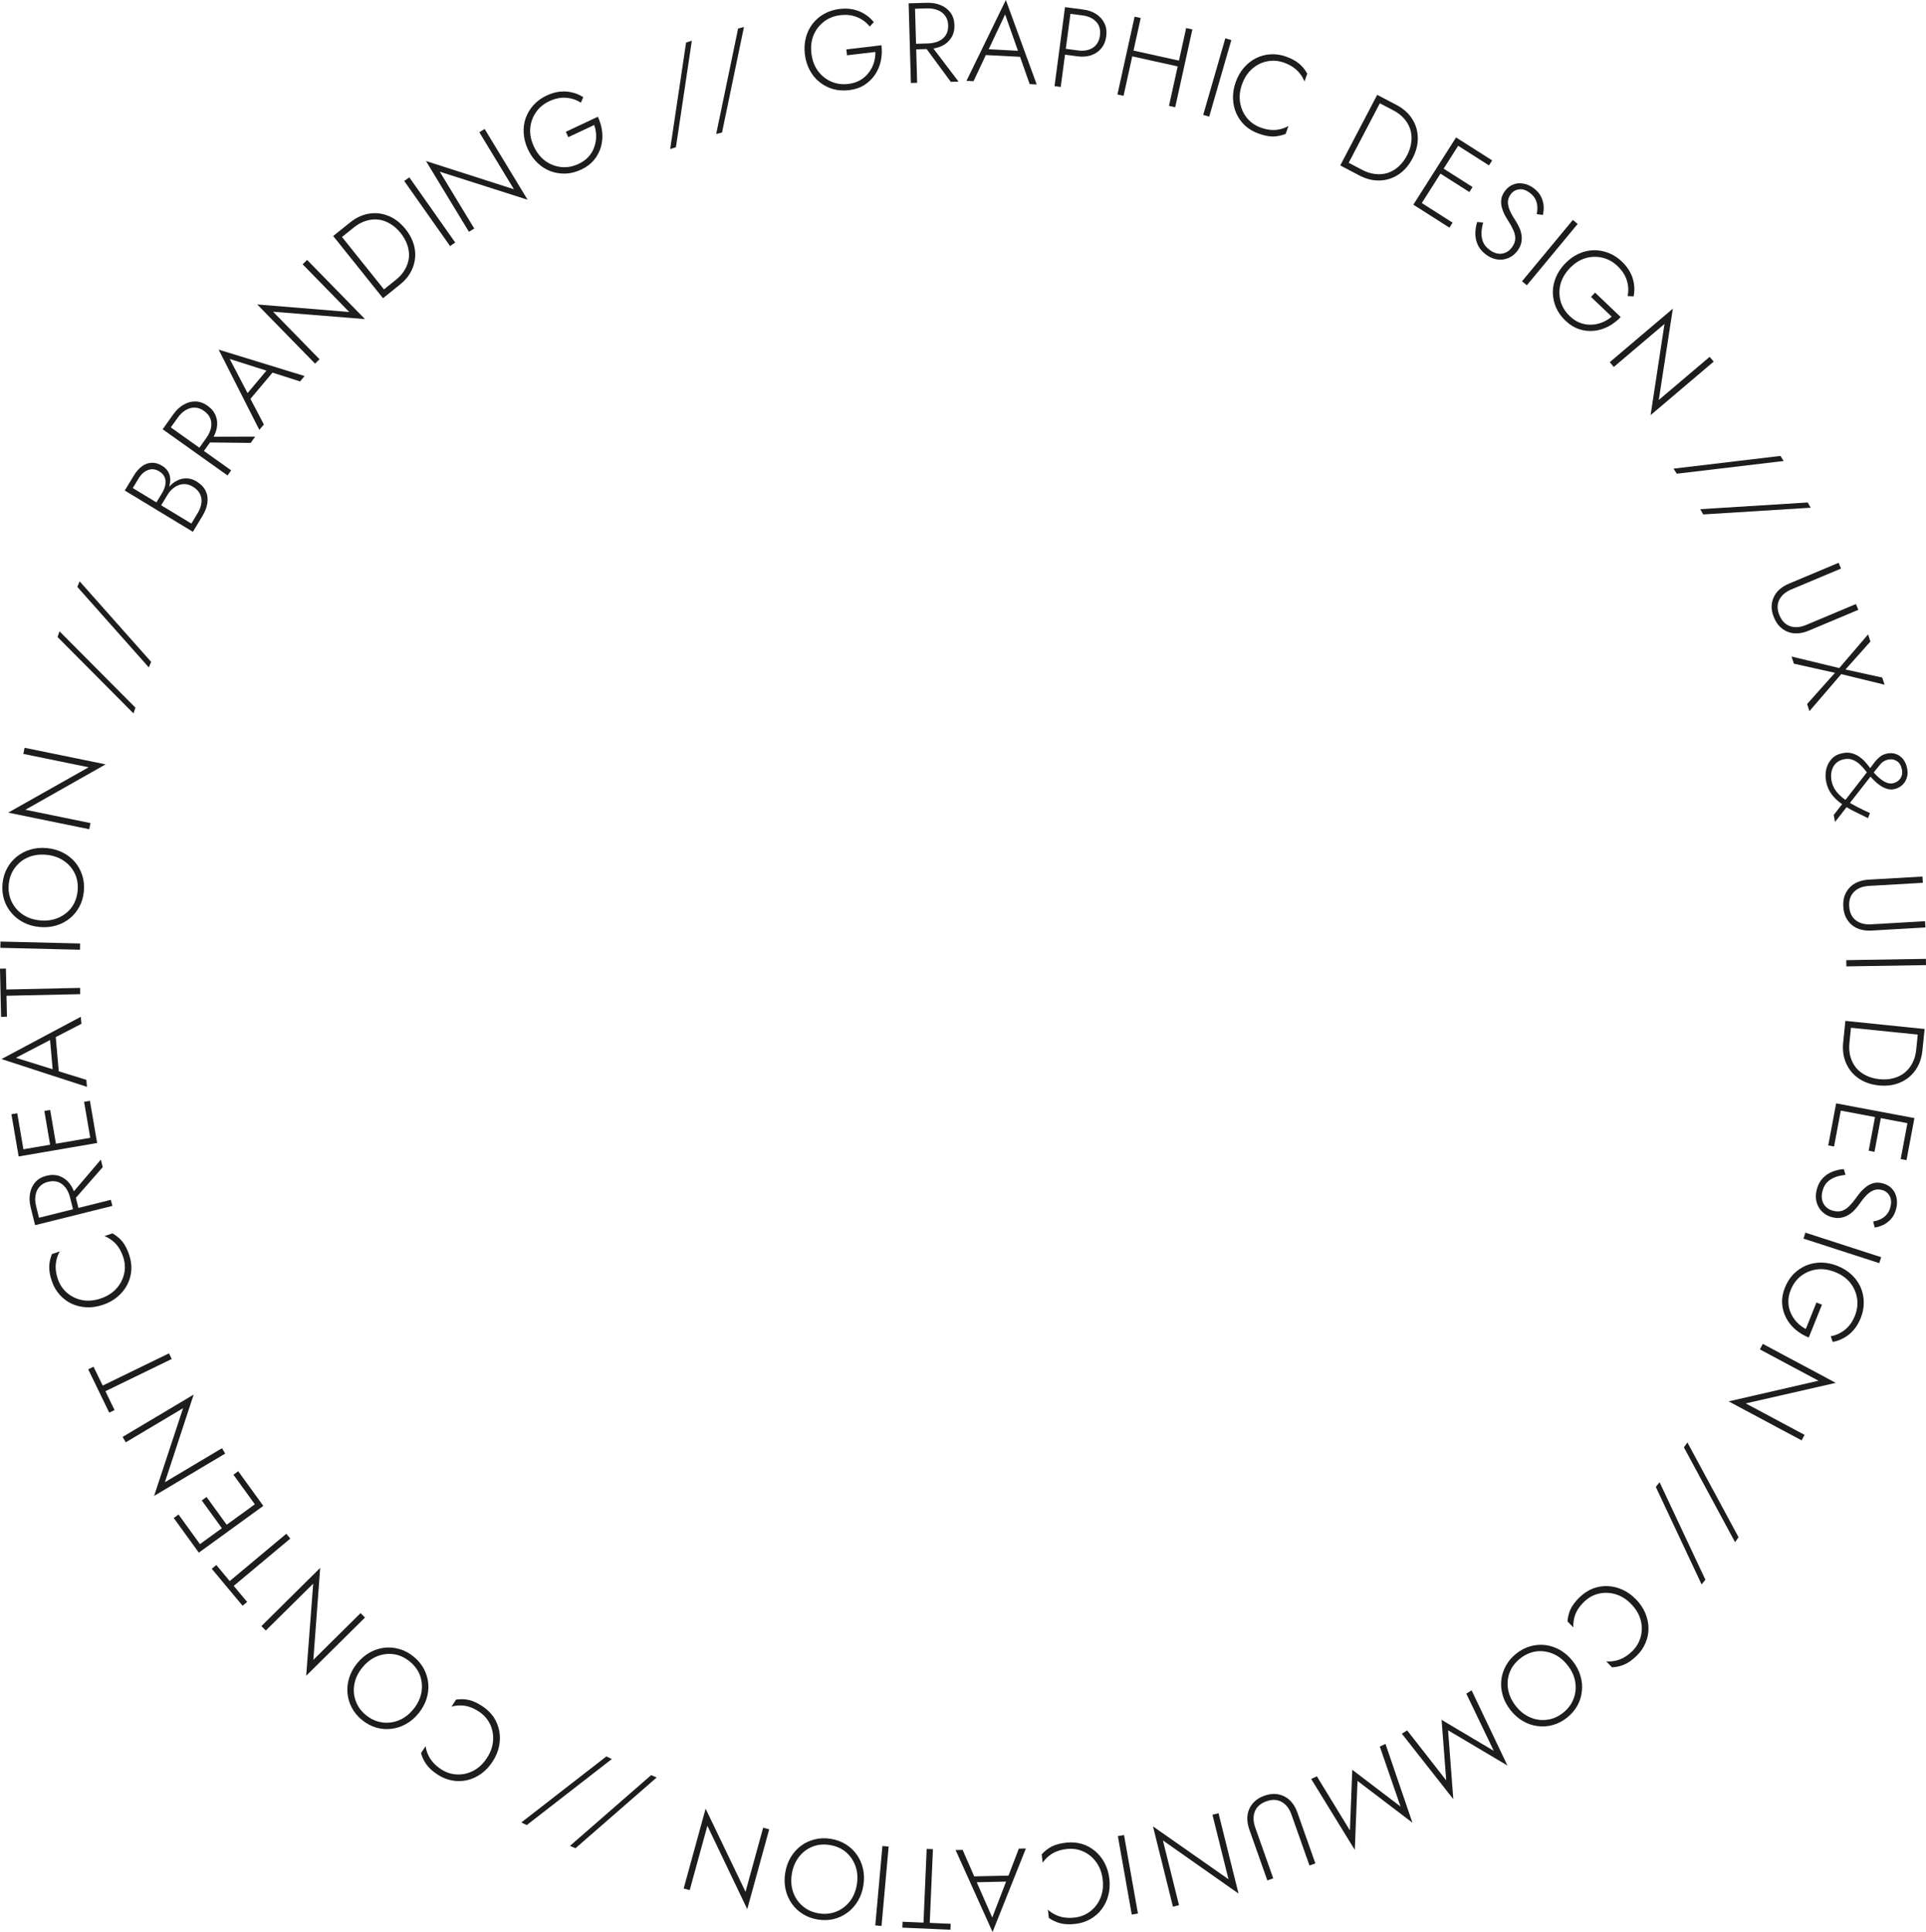 <svg width="625" height="627" viewBox="0 0 625 627" fill="none" xmlns="http://www.w3.org/2000/svg">
<path d="M51.54 164.036L50.53 163.424L52.614 159.979C53.137 159.115 53.478 158.242 53.638 157.36C53.798 156.477 53.732 155.66 53.439 154.907C53.126 154.141 52.538 153.496 51.675 152.973C50.453 152.233 49.245 152.091 48.048 152.546C46.844 152.968 45.808 153.895 44.941 155.328L43.086 158.393L62.096 169.916L64.142 166.534C64.818 165.417 65.222 164.323 65.353 163.25C65.484 162.178 65.332 161.193 64.896 160.296C64.44 159.385 63.664 158.599 62.57 157.935C61.791 157.463 61.017 157.196 60.249 157.133C59.46 157.058 58.706 157.163 57.988 157.447C57.248 157.719 56.569 158.128 55.95 158.675C55.344 159.2 54.812 159.842 54.353 160.601L52.077 164.361L51.067 163.749L53.419 159.862C53.967 158.956 54.629 158.147 55.404 157.437C56.159 156.713 56.982 156.161 57.874 155.78C58.779 155.378 59.732 155.207 60.732 155.266C61.724 155.291 62.725 155.61 63.735 156.223C65.188 157.103 66.197 158.147 66.762 159.353C67.326 160.559 67.503 161.861 67.29 163.258C67.09 164.635 66.557 166.039 65.69 167.472L62.592 172.592L40.486 159.194L43.394 154.39C44.197 153.062 45.085 152.046 46.059 151.34C47.045 150.614 48.098 150.229 49.217 150.187C50.315 150.133 51.453 150.463 52.632 151.177C53.705 151.828 54.445 152.651 54.85 153.645C55.247 154.606 55.348 155.675 55.154 156.853C54.938 158.018 54.454 159.222 53.702 160.465L51.54 164.036Z" fill="#1D1D1B"/>
<path d="M66.341 143.57L67.647 141.734L82.809 141.695L81.353 143.742L66.341 143.57ZM52.785 139.311L53.962 137.655L75.017 152.652L73.84 154.308L52.785 139.311ZM54.879 139.488L53.406 138.438L56.21 134.494C57.18 133.13 58.284 132.087 59.522 131.366C60.774 130.625 62.072 130.265 63.417 130.286C64.762 130.306 66.086 130.781 67.389 131.709C68.673 132.623 69.554 133.72 70.034 134.999C70.514 136.278 70.61 137.631 70.32 139.058C70.025 140.45 69.392 141.828 68.422 143.193L65.617 147.136L64.144 146.086L66.948 142.143C67.704 141.079 68.204 140.015 68.449 138.949C68.687 137.849 68.63 136.825 68.276 135.878C67.903 134.917 67.215 134.079 66.212 133.365C65.209 132.651 64.196 132.292 63.172 132.288C62.161 132.264 61.184 132.534 60.237 133.1C59.291 133.666 58.44 134.481 57.684 135.544L54.879 139.488Z" fill="#1D1D1B"/>
<path d="M80.627 130.211L79.586 128.465L87.264 119.333L89.16 120.062L80.627 130.211ZM74.548 116.495L80.665 128.214L80.861 128.67L85.625 137.752L84.151 139.505L70.96 113.474L98.841 122.033L97.368 123.786L87.749 120.708L87.263 120.54L74.548 116.495Z" fill="#1D1D1B"/>
<path d="M98.209 85.775L99.66 84.354L118.429 103.556L88.615 101.164L103.692 116.588L102.241 118.009L83.472 98.808L113.338 101.253L98.209 85.775Z" fill="#1D1D1B"/>
<path d="M108.125 76.596L109.709 75.325L125.871 95.507L124.286 96.778L108.125 76.596ZM129.76 92.388L125.151 96.085L123.881 94.499L128.49 90.802C129.738 89.8 130.71 88.69 131.405 87.47C132.118 86.234 132.548 84.959 132.693 83.643C132.822 82.308 132.664 80.967 132.216 79.621C131.773 78.241 131.036 76.906 130.005 75.619C128.973 74.331 127.841 73.33 126.606 72.615C125.375 71.866 124.103 71.419 122.788 71.274C121.458 71.11 120.113 71.242 118.752 71.67C117.411 72.083 116.117 72.79 114.868 73.791L110.259 77.488L108.989 75.903L113.598 72.206C115.557 70.634 117.615 69.678 119.771 69.338C121.946 68.982 124.055 69.232 126.096 70.088C128.142 70.91 129.973 72.33 131.589 74.348C133.205 76.366 134.199 78.473 134.57 80.669C134.945 82.831 134.721 84.936 133.901 86.983C133.099 89.015 131.719 90.816 129.76 92.388Z" fill="#1D1D1B"/>
<path d="M131.168 58.729L132.828 57.558L147.717 78.698L146.058 79.868L131.168 58.729Z" fill="#1D1D1B"/>
<path d="M155.539 42.915L157.275 41.86L171.206 64.819L142.71 55.726L153.902 74.169L152.166 75.224L138.234 52.265L166.769 61.421L155.539 42.915Z" fill="#1D1D1B"/>
<path d="M184.429 44.51L183.613 42.77L194.008 37.891C194.75 39.474 195.216 41.105 195.405 42.785C195.584 44.442 195.455 46.053 195.02 47.618C194.584 49.183 193.839 50.608 192.782 51.893C191.726 53.178 190.34 54.223 188.625 55.028C186.953 55.813 185.269 56.25 183.571 56.34C181.885 56.396 180.256 56.141 178.685 55.572C177.136 54.994 175.727 54.104 174.458 52.904C173.189 51.705 172.146 50.235 171.331 48.495C170.516 46.756 170.053 45.014 169.943 43.271C169.832 41.527 170.05 39.874 170.595 38.312C171.163 36.739 172.013 35.334 173.145 34.095C174.289 32.823 175.696 31.795 177.368 31.011C178.816 30.331 180.225 29.914 181.594 29.761C182.985 29.598 184.327 29.675 185.618 29.994C186.899 30.291 188.119 30.806 189.279 31.541L188.49 33.339C187.104 32.412 185.521 31.876 183.741 31.732C181.961 31.588 180.124 31.961 178.23 32.85C176.403 33.708 174.958 34.917 173.895 36.477C172.832 38.037 172.221 39.779 172.063 41.704C171.927 43.618 172.329 45.578 173.27 47.585C174.2 49.57 175.449 51.133 177.017 52.274C178.597 53.383 180.315 54.032 182.171 54.222C184.049 54.401 185.913 54.057 187.762 53.188C189.077 52.571 190.153 51.794 190.992 50.856C191.83 49.919 192.445 48.882 192.837 47.745C193.251 46.599 193.457 45.414 193.454 44.191C193.452 42.967 193.24 41.761 192.818 40.571L184.429 44.51Z" fill="#1D1D1B"/>
<path d="M222.643 13.798L224.509 13.207L219.34 47.787L217.475 48.378L222.643 13.798Z" fill="#1D1D1B"/>
<path d="M239.522 9.249L241.418 8.764L234.305 42.997L232.409 43.482L239.522 9.249Z" fill="#1D1D1B"/>
<path d="M274.871 17.951L274.644 16.043L286.045 14.684C286.251 16.421 286.18 18.116 285.832 19.77C285.48 21.4 284.852 22.888 283.947 24.237C283.041 25.585 281.885 26.702 280.479 27.589C279.072 28.476 277.428 29.032 275.546 29.256C273.713 29.475 271.977 29.359 270.337 28.91C268.719 28.433 267.254 27.677 265.941 26.643C264.652 25.605 263.594 24.318 262.767 22.779C261.94 21.241 261.412 19.517 261.185 17.609C260.958 15.702 261.067 13.903 261.51 12.213C261.953 10.523 262.679 9.022 263.688 7.711C264.722 6.397 265.971 5.331 267.435 4.511C268.92 3.665 270.58 3.132 272.412 2.914C274.001 2.724 275.469 2.773 276.817 3.058C278.189 3.341 279.438 3.838 280.563 4.547C281.686 5.232 282.682 6.105 283.552 7.168L282.238 8.626C281.214 7.31 279.88 6.303 278.235 5.606C276.591 4.909 274.73 4.684 272.653 4.931C270.648 5.17 268.897 5.863 267.397 7.009C265.898 8.155 264.77 9.616 264.015 11.393C263.284 13.167 263.05 15.155 263.312 17.356C263.571 19.533 264.265 21.41 265.394 22.987C266.545 24.537 267.972 25.694 269.674 26.458C271.4 27.22 273.278 27.48 275.306 27.238C276.748 27.067 278.015 26.668 279.105 26.041C280.195 25.415 281.105 24.625 281.834 23.67C282.588 22.712 283.156 21.652 283.538 20.49C283.92 19.328 284.098 18.116 284.072 16.854L274.871 17.951Z" fill="#1D1D1B"/>
<path d="M299.631 14.471L301.882 14.407L311.053 26.492L308.544 26.563L299.631 14.471ZM294.856 1.079L296.885 1.021L297.62 26.874L295.591 26.932L294.856 1.079ZM295.977 2.858L295.926 1.048L300.76 0.911C302.433 0.863 303.93 1.116 305.251 1.67C306.596 2.223 307.666 3.043 308.46 4.129C309.254 5.215 309.674 6.559 309.719 8.159C309.764 9.735 309.421 11.1 308.691 12.254C307.96 13.409 306.939 14.3 305.628 14.929C304.34 15.533 302.859 15.858 301.186 15.906L296.352 16.043L296.301 14.234L301.135 14.096C302.439 14.059 303.589 13.817 304.586 13.369C305.607 12.897 306.388 12.234 306.93 11.38C307.471 10.502 307.725 9.448 307.69 8.217C307.655 6.986 307.33 5.96 306.716 5.14C306.126 4.319 305.321 3.701 304.299 3.287C303.278 2.872 302.115 2.683 300.811 2.721L295.977 2.858Z" fill="#1D1D1B"/>
<path d="M318.909 17.816L319.671 15.931L331.58 16.546L332.145 18.498L318.909 17.816ZM326.165 4.686L320.522 16.641L320.278 17.073L315.918 26.356L313.632 26.238L326.406 0L336.418 27.413L334.132 27.295L330.778 17.762L330.618 17.273L326.165 4.686Z" fill="#1D1D1B"/>
<path d="M345.605 2.313L347.618 2.58L344.214 28.219L342.201 27.951L345.605 2.313ZM346.487 4.368L346.74 2.464L351.607 3.111C353.217 3.325 354.604 3.82 355.767 4.596C356.955 5.375 357.84 6.375 358.423 7.596C359.006 8.816 359.192 10.22 358.981 11.807C358.773 13.37 358.228 14.676 357.343 15.727C356.459 16.777 355.342 17.523 353.992 17.965C352.67 18.385 351.204 18.488 349.594 18.274L344.726 17.627L344.979 15.722L349.847 16.37C351.725 16.619 353.315 16.334 354.616 15.513C355.916 14.692 356.688 13.366 356.932 11.535C357.178 9.679 356.779 8.197 355.734 7.089C354.693 5.957 353.233 5.265 351.354 5.016L346.487 4.368Z" fill="#1D1D1B"/>
<path d="M366.487 18.085L366.901 16.209L383.916 19.968L383.503 21.844L366.487 18.085ZM384.915 9.102L386.933 9.548L381.362 34.804L379.343 34.358L384.915 9.102ZM368.187 5.406L370.17 5.844L364.599 31.1L362.616 30.662L368.187 5.406Z" fill="#1D1D1B"/>
<path d="M397.622 12.439L399.573 13.003L392.397 37.85L390.447 37.285L397.622 12.439Z" fill="#1D1D1B"/>
<path d="M403.06 27.331C402.319 29.393 402.105 31.371 402.419 33.264C402.733 35.157 403.468 36.822 404.626 38.26C405.783 39.697 407.277 40.745 409.106 41.404C410.264 41.821 411.364 42.072 412.405 42.159C413.446 42.246 414.441 42.172 415.388 41.937C416.359 41.711 417.27 41.358 418.122 40.879L417.198 43.452C415.854 43.989 414.497 44.273 413.126 44.303C411.763 44.31 410.19 43.993 408.407 43.351C406.716 42.742 405.249 41.874 404.007 40.746C402.796 39.604 401.858 38.284 401.192 36.788C400.526 35.292 400.167 33.671 400.115 31.925C400.063 30.178 400.361 28.401 401.011 26.593C401.66 24.785 402.561 23.224 403.713 21.911C404.865 20.598 406.174 19.577 407.639 18.848C409.104 18.119 410.663 17.711 412.315 17.626C413.999 17.525 415.686 17.779 417.377 18.387C419.16 19.029 420.571 19.799 421.609 20.696C422.655 21.57 423.525 22.642 424.219 23.913L423.307 26.451C422.955 25.538 422.472 24.697 421.86 23.927C421.256 23.134 420.525 22.439 419.667 21.842C418.809 21.245 417.812 20.743 416.677 20.334C414.848 19.676 413.029 19.532 411.222 19.902C409.424 20.25 407.801 21.053 406.355 22.312C404.908 23.572 403.81 25.244 403.06 27.331Z" fill="#1D1D1B"/>
<path d="M446.912 30.777L448.711 31.72L436.722 54.632L434.923 53.689L446.912 30.777ZM441.137 56.946L435.904 54.203L436.846 52.403L442.079 55.145C443.497 55.888 444.903 56.333 446.298 56.48C447.715 56.639 449.055 56.521 450.318 56.126C451.591 55.709 452.755 55.026 453.807 54.077C454.893 53.116 455.819 51.905 456.584 50.443C457.349 48.981 457.81 47.541 457.969 46.123C458.161 44.694 458.06 43.348 457.665 42.084C457.282 40.799 456.621 39.619 455.684 38.544C454.768 37.48 453.601 36.577 452.184 35.834L446.951 33.091L447.893 31.291L453.126 34.033C455.35 35.199 457.05 36.702 458.227 38.542C459.425 40.393 460.042 42.427 460.078 44.642C460.146 46.847 459.581 49.095 458.382 51.386C457.183 53.677 455.653 55.433 453.792 56.654C451.964 57.865 449.948 58.505 447.745 58.574C445.564 58.654 443.361 58.111 441.137 56.946Z" fill="#1D1D1B"/>
<path d="M459.54 67.001L460.57 65.38L471.38 72.259L470.35 73.881L459.54 67.001ZM472.376 46.797L473.406 45.176L484.217 52.055L483.187 53.677L472.376 46.797ZM466.632 55.839L467.662 54.218L477.849 60.701L476.819 62.322L466.632 55.839ZM472.503 44.601L474.216 45.691L460.35 67.517L458.636 66.426L472.503 44.601Z" fill="#1D1D1B"/>
<path d="M481.301 72.215C480.989 73.334 480.806 74.426 480.75 75.49C480.714 76.569 480.89 77.591 481.277 78.555C481.678 79.5 482.373 80.34 483.359 81.076C484.701 82.077 486.019 82.491 487.313 82.32C488.642 82.143 489.733 81.482 490.586 80.337C491.336 79.329 491.712 78.35 491.713 77.399C491.715 76.448 491.491 75.513 491.04 74.593C490.624 73.668 490.131 72.763 489.562 71.879C489.132 71.22 488.701 70.499 488.271 69.717C487.874 68.93 487.562 68.114 487.333 67.267C487.118 66.401 487.069 65.519 487.184 64.622C487.319 63.74 487.718 62.854 488.379 61.965C489.115 60.978 489.998 60.285 491.031 59.888C492.078 59.471 493.18 59.371 494.338 59.589C495.51 59.788 496.629 60.284 497.695 61.079C498.8 61.903 499.593 62.817 500.074 63.82C500.574 64.839 500.855 65.862 500.918 66.892C500.98 67.921 500.899 68.875 500.676 69.752L498.659 69.493C498.839 68.797 498.913 68.039 498.881 67.216C498.868 66.408 498.681 65.608 498.319 64.816C497.972 64.004 497.345 63.26 496.437 62.583C495.233 61.685 494.07 61.309 492.948 61.456C491.841 61.583 490.942 62.11 490.251 63.038C489.677 63.809 489.372 64.61 489.335 65.443C489.299 66.276 489.486 67.199 489.898 68.212C490.324 69.206 490.943 70.312 491.754 71.532C492.165 72.176 492.558 72.884 492.935 73.656C493.311 74.428 493.57 75.236 493.71 76.078C493.871 76.934 493.859 77.816 493.674 78.723C493.505 79.611 493.082 80.508 492.405 81.417C491.773 82.266 491.042 82.919 490.211 83.375C489.4 83.845 488.528 84.131 487.593 84.233C486.692 84.329 485.774 84.243 484.838 83.975C483.916 83.688 483.031 83.227 482.183 82.594C480.979 81.697 480.107 80.662 479.566 79.492C479.026 78.321 478.759 77.093 478.765 75.807C478.771 74.521 478.966 73.269 479.351 72.051L481.301 72.215Z" fill="#1D1D1B"/>
<path d="M510.403 71.377L511.966 72.675L495.469 92.583L493.906 91.286L510.403 71.377Z" fill="#1D1D1B"/>
<path d="M516.29 96.357L517.615 94.966L525.927 102.893C524.721 104.159 523.371 105.185 521.875 105.97C520.396 106.738 518.849 107.202 517.234 107.363C515.619 107.524 514.022 107.344 512.443 106.825C510.863 106.305 509.388 105.392 508.016 104.083C506.68 102.809 505.662 101.396 504.963 99.845C504.299 98.293 503.947 96.681 503.907 95.009C503.884 93.355 504.202 91.718 504.859 90.099C505.516 88.481 506.507 86.976 507.832 85.585C509.156 84.194 510.61 83.131 512.194 82.396C513.778 81.661 515.396 81.264 517.049 81.207C518.719 81.167 520.336 81.45 521.9 82.057C523.499 82.663 524.966 83.604 526.303 84.878C527.461 85.983 528.359 87.146 528.998 88.367C529.654 89.606 530.068 90.885 530.239 92.205C530.427 93.507 530.389 94.832 530.126 96.18L528.165 96.097C528.527 94.468 528.452 92.797 527.94 91.085C527.429 89.372 526.416 87.794 524.902 86.349C523.441 84.956 521.791 84.046 519.953 83.62C518.115 83.194 516.271 83.256 514.422 83.806C512.59 84.372 510.91 85.458 509.382 87.063C507.871 88.65 506.868 90.382 506.373 92.258C505.914 94.133 505.932 95.971 506.428 97.771C506.941 99.588 507.938 101.202 509.417 102.612C510.468 103.615 511.582 104.337 512.759 104.779C513.936 105.221 515.125 105.419 516.325 105.372C517.542 105.343 518.721 105.106 519.859 104.66C520.997 104.214 522.044 103.579 522.999 102.755L516.29 96.357Z" fill="#1D1D1B"/>
<path d="M554.789 115.81L556.101 117.36L535.626 134.727L540.136 105.135L523.688 119.086L522.375 117.536L542.851 100.169L538.284 129.808L554.789 115.81Z" fill="#1D1D1B"/>
<path d="M577.763 147.964L578.824 149.609L544.132 153.738L543.07 152.093L577.763 147.964Z" fill="#1D1D1B"/>
<path d="M586.613 163.07L587.581 164.772L552.712 166.951L551.744 165.249L586.613 163.07Z" fill="#1D1D1B"/>
<path d="M596.644 182.643L597.43 184.517L581.295 191.295C579.388 192.096 578.077 193.234 577.362 194.71C576.646 196.186 576.674 197.844 577.446 199.684C578.217 201.523 579.38 202.705 580.934 203.227C582.488 203.75 584.218 203.611 586.124 202.81L602.26 196.032L603.046 197.906L586.91 204.684C585.73 205.18 584.569 205.467 583.428 205.546C582.309 205.615 581.26 205.468 580.28 205.105C579.3 204.742 578.406 204.169 577.598 203.387C576.821 202.617 576.181 201.631 575.676 200.427C575.171 199.223 574.911 198.064 574.897 196.948C574.915 195.845 575.138 194.816 575.565 193.862C575.992 192.908 576.622 192.056 577.455 191.305C578.311 190.545 579.329 189.917 580.509 189.421L596.644 182.643Z" fill="#1D1D1B"/>
<path d="M610.8 219.89L611.559 222.207L597.496 218.775L587.176 230.795L586.417 228.478L595.455 218.356L582.125 215.382L581.365 213.065L596.852 216.809L606.209 205.882L606.968 208.199L598.869 217.274L610.8 219.89Z" fill="#1D1D1B"/>
<path d="M607.143 248.937C607.528 248.462 607.947 247.905 608.401 247.266C608.884 246.647 609.451 246.074 610.102 245.548C610.758 245.046 611.533 244.709 612.427 244.537C613.467 244.338 614.432 244.404 615.322 244.735C616.212 245.065 616.97 245.622 617.596 246.405C618.227 247.212 618.658 248.22 618.89 249.43C619.126 250.664 619.057 251.743 618.683 252.667C618.338 253.611 617.796 254.38 617.057 254.973C616.319 255.566 615.49 255.951 614.572 256.127C613.967 256.243 613.352 256.236 612.725 256.105C612.123 255.97 611.5 255.726 610.856 255.373C610.241 255.039 609.617 254.595 608.984 254.039C608.352 253.483 607.7 252.83 607.03 252.081C606.519 251.502 605.966 250.843 605.374 250.104C604.81 249.384 604.19 248.701 603.515 248.053C602.844 247.429 602.088 246.947 601.246 246.607C600.428 246.262 599.487 246.192 598.424 246.396C597.336 246.605 596.444 247.052 595.748 247.737C595.077 248.417 594.621 249.245 594.382 250.219C594.147 251.217 594.136 252.272 594.349 253.385C594.599 254.691 595.123 255.857 595.921 256.883C596.743 257.904 597.733 258.818 598.89 259.624C600.046 260.431 601.305 261.18 602.666 261.872C604.026 262.564 605.406 263.227 606.806 263.862L606.184 265.523C604.742 264.797 603.275 264.075 601.785 263.358C600.318 262.636 598.947 261.82 597.67 260.912C596.398 260.027 595.311 258.994 594.408 257.813C593.505 256.632 592.898 255.231 592.588 253.61C592.324 252.231 592.342 250.886 592.642 249.574C592.971 248.282 593.571 247.164 594.443 246.219C595.343 245.294 596.506 244.695 597.933 244.421C598.996 244.217 599.962 244.22 600.829 244.43C601.701 244.664 602.494 245.013 603.21 245.478C603.93 245.967 604.575 246.52 605.144 247.138C605.714 247.756 606.22 248.374 606.664 248.991C607.132 249.604 607.546 250.126 607.904 250.559C609.028 251.848 610.116 252.818 611.168 253.469C612.249 254.14 613.261 254.385 614.203 254.204C614.856 254.079 615.432 253.818 615.933 253.421C616.438 253.048 616.806 252.551 617.038 251.93C617.299 251.328 617.348 250.604 617.186 249.757C616.94 248.475 616.402 247.562 615.571 247.019C614.765 246.472 613.842 246.298 612.803 246.497C611.811 246.687 610.985 247.147 610.322 247.876C609.689 248.624 609.06 249.397 608.436 250.194L595.48 266.749L595.049 264.499L607.143 248.937Z" fill="#1D1D1B"/>
<path d="M623.855 284.471L623.972 286.5L606.501 287.508C604.437 287.627 602.822 288.263 601.656 289.416C600.49 290.569 599.964 292.141 600.079 294.133C600.194 296.125 600.896 297.626 602.187 298.638C603.478 299.649 605.156 300.095 607.22 299.976L624.69 298.967L624.807 300.996L607.337 302.004C606.059 302.078 604.869 301.962 603.766 301.655C602.689 301.347 601.748 300.859 600.946 300.19C600.143 299.52 599.49 298.682 598.989 297.675C598.513 296.691 598.237 295.547 598.162 294.244C598.087 292.94 598.229 291.76 598.587 290.703C598.971 289.669 599.524 288.774 600.244 288.017C600.965 287.26 601.843 286.666 602.878 286.237C603.938 285.805 605.107 285.553 606.384 285.479L623.855 284.471Z" fill="#1D1D1B"/>
<path d="M624.967 311.182L625 313.214L599.161 313.634L599.128 311.602L624.967 311.182Z" fill="#1D1D1B"/>
<path d="M624.55 333.943L624.343 335.964L598.635 333.333L598.841 331.311L624.55 333.943ZM598.127 338.295L598.728 332.414L600.748 332.621L600.147 338.501C599.985 340.094 600.094 341.566 600.475 342.918C600.854 344.294 601.461 345.495 602.297 346.521C603.156 347.55 604.222 348.377 605.494 349.003C606.788 349.655 608.256 350.065 609.896 350.233C611.537 350.401 613.044 350.295 614.419 349.916C615.816 349.564 617.027 348.97 618.052 348.134C619.102 347.301 619.952 346.248 620.602 344.978C621.249 343.732 621.653 342.312 621.816 340.72L622.417 334.839L624.437 335.045L623.836 340.926C623.581 343.426 622.818 345.564 621.548 347.34C620.275 349.141 618.618 350.47 616.576 351.325C614.556 352.208 612.26 352.518 609.69 352.255C607.119 351.992 604.921 351.222 603.097 349.946C601.295 348.697 599.953 347.061 599.071 345.04C598.186 343.042 597.872 340.794 598.127 338.295Z" fill="#1D1D1B"/>
<path d="M595.641 359.132L597.528 359.487L595.161 372.087L593.274 371.732L595.641 359.132ZM619.152 363.556L621.039 363.911L618.672 376.512L616.785 376.157L619.152 363.556ZM608.631 361.576L610.517 361.931L608.286 373.805L606.4 373.45L608.631 361.576ZM621.237 362.858L620.862 364.856L595.464 360.076L595.839 358.079L621.237 362.858Z" fill="#1D1D1B"/>
<path d="M598.886 381.278C597.732 381.404 596.65 381.638 595.642 381.981C594.628 382.348 593.745 382.89 592.993 383.607C592.266 384.331 591.743 385.287 591.427 386.478C590.996 388.096 591.1 389.475 591.739 390.614C592.396 391.783 593.414 392.552 594.793 392.92C596.006 393.243 597.054 393.229 597.937 392.879C598.82 392.528 599.605 391.972 600.291 391.212C600.995 390.482 601.652 389.689 602.262 388.832C602.713 388.187 603.222 387.52 603.788 386.83C604.371 386.17 605.013 385.576 605.714 385.049C606.439 384.529 607.238 384.155 608.113 383.93C608.982 383.728 609.952 383.77 611.022 384.056C612.211 384.373 613.181 384.937 613.933 385.75C614.708 386.568 615.21 387.556 615.437 388.712C615.687 389.875 615.642 391.1 615.299 392.385C614.945 393.718 614.391 394.794 613.638 395.612C612.878 396.455 612.033 397.096 611.101 397.536C610.169 397.976 609.254 398.254 608.356 398.372L607.85 396.401C608.561 396.311 609.293 396.098 610.044 395.763C610.789 395.452 611.462 394.981 612.063 394.351C612.688 393.728 613.146 392.868 613.437 391.774C613.824 390.322 613.741 389.101 613.189 388.113C612.661 387.131 611.838 386.491 610.72 386.193C609.793 385.946 608.936 385.959 608.15 386.234C607.363 386.508 606.576 387.025 605.788 387.784C605.024 388.549 604.227 389.534 603.397 390.74C602.951 391.361 602.44 391.989 601.863 392.625C601.286 393.262 600.633 393.801 599.904 394.244C599.168 394.711 598.345 395.027 597.435 395.192C596.549 395.364 595.559 395.303 594.465 395.012C593.443 394.739 592.566 394.301 591.835 393.698C591.097 393.12 590.508 392.414 590.067 391.583C589.644 390.782 589.383 389.896 589.284 388.927C589.21 387.964 589.309 386.971 589.581 385.947C589.968 384.495 590.604 383.301 591.49 382.365C592.376 381.429 593.417 380.725 594.612 380.253C595.807 379.782 597.042 379.499 598.315 379.405L598.886 381.278Z" fill="#1D1D1B"/>
<path d="M610.452 408.001L609.826 409.934L585.239 401.972L585.864 400.038L610.452 408.001Z" fill="#1D1D1B"/>
<path d="M589.456 422.698L591.237 423.416L586.947 434.075C585.326 433.421 583.875 432.544 582.593 431.443C581.334 430.352 580.332 429.084 579.586 427.642C578.84 426.199 578.416 424.648 578.315 422.987C578.214 421.326 578.517 419.616 579.225 417.857C579.915 416.143 580.851 414.675 582.033 413.452C583.229 412.261 584.595 411.338 586.133 410.683C587.661 410.051 589.298 409.742 591.044 409.755C592.789 409.769 594.553 410.134 596.333 410.852C598.114 411.57 599.638 412.53 600.906 413.731C602.174 414.933 603.139 416.291 603.803 417.807C604.457 419.345 604.792 420.954 604.806 422.632C604.834 424.343 604.503 426.055 603.813 427.769C603.215 429.254 602.467 430.519 601.569 431.565C600.661 432.633 599.626 433.49 598.464 434.137C597.324 434.793 596.08 435.247 594.731 435.5L594.084 433.646C595.73 433.38 597.254 432.693 598.655 431.585C600.057 430.477 601.148 428.952 601.93 427.01C602.684 425.136 602.919 423.266 602.636 421.399C602.352 419.532 601.614 417.84 600.42 416.323C599.217 414.829 597.588 413.668 595.533 412.84C593.501 412.021 591.523 411.728 589.598 411.961C587.687 412.226 585.988 412.922 584.5 414.048C583.002 415.197 581.872 416.72 581.109 418.616C580.566 419.964 580.307 421.267 580.332 422.525C580.356 423.783 580.611 424.962 581.098 426.061C581.575 427.182 582.231 428.19 583.065 429.084C583.899 429.978 584.875 430.717 585.994 431.301L589.456 422.698Z" fill="#1D1D1B"/>
<path d="M585.59 465.657L584.634 467.449L560.958 454.797L590.107 448.091L571.088 437.928L572.044 436.135L595.72 448.787L566.506 455.459L585.59 465.657Z" fill="#1D1D1B"/>
<path d="M564.174 498.888L563.037 500.481L546.434 469.716L547.572 468.123L564.174 498.888Z" fill="#1D1D1B"/>
<path d="M553.409 512.671L552.185 514.198L537.319 482.556L538.544 481.028L553.409 512.671Z" fill="#1D1D1B"/>
<path d="M529.347 520.584C527.822 519.01 526.141 517.948 524.304 517.398C522.467 516.847 520.65 516.776 518.851 517.184C517.052 517.592 515.454 518.474 514.059 519.829C513.176 520.686 512.466 521.564 511.93 522.462C511.394 523.359 511.024 524.286 510.818 525.241C510.594 526.213 510.51 527.187 510.564 528.163L508.662 526.201C508.771 524.757 509.114 523.412 509.689 522.166C510.282 520.939 511.259 519.664 512.619 518.344C513.909 517.092 515.333 516.155 516.891 515.534C518.449 514.948 520.046 514.685 521.681 514.745C523.316 514.805 524.929 515.195 526.52 515.916C528.11 516.637 529.574 517.687 530.91 519.066C532.247 520.445 533.251 521.941 533.923 523.554C534.595 525.166 534.936 526.792 534.946 528.429C534.955 530.067 534.636 531.647 533.986 533.17C533.336 534.728 532.366 536.133 531.076 537.385C529.716 538.706 528.405 539.635 527.144 540.173C525.899 540.729 524.555 541.04 523.109 541.105L521.232 539.169C522.206 539.253 523.173 539.19 524.133 538.978C525.111 538.784 526.056 538.432 526.969 537.924C527.882 537.415 528.771 536.74 529.637 535.9C531.032 534.545 531.961 532.974 532.423 531.187C532.903 529.417 532.895 527.606 532.401 525.752C531.907 523.898 530.889 522.175 529.347 520.584Z" fill="#1D1D1B"/>
<path d="M508.675 540.413C507.349 538.731 505.803 537.504 504.036 536.734C502.25 535.979 500.425 535.71 498.559 535.928C496.689 536.181 494.942 536.947 493.319 538.229C491.696 539.51 490.553 541.023 489.891 542.769C489.225 544.55 489.061 546.389 489.397 548.288C489.734 550.187 490.565 551.978 491.891 553.66C493.232 555.363 494.778 556.589 496.53 557.34C498.296 558.11 500.115 558.369 501.985 558.117C503.85 557.899 505.595 557.149 507.218 555.868C508.842 554.587 509.986 553.056 510.652 551.276C511.314 549.53 511.486 547.7 511.169 545.786C510.848 543.906 510.016 542.115 508.675 540.413ZM510.357 539.086C511.53 540.576 512.361 542.147 512.849 543.801C513.353 545.474 513.516 547.133 513.339 548.778C513.178 550.443 512.694 552.017 511.888 553.5C511.063 554.998 509.925 556.32 508.476 557.464C507.026 558.608 505.487 559.399 503.858 559.838C502.21 560.292 500.558 560.403 498.903 560.172C497.263 559.961 495.689 559.415 494.181 558.535C492.687 557.675 491.354 556.5 490.181 555.01C489.007 553.521 488.169 551.94 487.665 550.267C487.177 548.613 487.014 546.954 487.175 545.289C487.352 543.644 487.853 542.072 488.678 540.574C489.484 539.091 490.612 537.777 492.062 536.633C493.511 535.489 495.06 534.69 496.708 534.236C498.337 533.797 499.972 533.684 501.612 533.895C503.267 534.126 504.841 534.672 506.334 535.532C507.842 536.412 509.183 537.597 510.357 539.086Z" fill="#1D1D1B"/>
<path d="M484.733 568.202L475.825 549.643L477.55 548.571L489.169 572.969L469.909 561.54L471.606 583.884L454.906 562.644L456.631 561.572L469.303 577.792L467.806 558.15L484.733 568.202Z" fill="#1D1D1B"/>
<path d="M454.484 586.284L447.763 566.825L449.6 565.958L458.344 591.53L440.522 577.964L439.645 600.356L425.491 577.338L427.328 576.471L438.056 594.039L438.821 574.355L454.484 586.284Z" fill="#1D1D1B"/>
<path d="M426.849 604.74L424.935 605.418L419.096 588.908C418.407 586.958 417.346 585.583 415.915 584.784C414.483 583.984 412.828 583.917 410.948 584.583C409.069 585.249 407.824 586.343 407.214 587.865C406.603 589.388 406.643 591.125 407.333 593.075L413.172 609.585L411.257 610.263L405.419 593.753C404.992 592.546 404.772 591.369 404.758 590.224C404.753 589.103 404.96 588.063 405.378 587.105C405.797 586.146 406.419 585.286 407.246 584.523C408.057 583.791 409.078 583.207 410.308 582.772C411.537 582.336 412.709 582.143 413.823 582.193C414.923 582.274 415.936 582.555 416.863 583.037C417.791 583.518 418.605 584.196 419.306 585.072C420.015 585.97 420.584 587.023 421.011 588.23L426.849 604.74Z" fill="#1D1D1B"/>
<path d="M382.603 618.299L380.633 618.79L374.149 592.724L398.657 609.882L393.448 588.944L395.419 588.453L401.903 614.518L377.376 597.289L382.603 618.299Z" fill="#1D1D1B"/>
<path d="M369.266 621L367.266 621.355L362.757 595.888L364.756 595.533L369.266 621Z" fill="#1D1D1B"/>
<path d="M357.834 610.025C357.59 607.847 356.909 605.977 355.793 604.417C354.677 602.857 353.282 601.688 351.61 600.909C349.937 600.131 348.135 599.85 346.203 600.067C344.98 600.205 343.882 600.464 342.91 600.846C341.937 601.228 341.078 601.734 340.331 602.363C339.56 602.995 338.897 603.714 338.344 604.52L338.039 601.803C339.008 600.727 340.101 599.873 341.318 599.241C342.537 598.633 344.089 598.223 345.972 598.011C347.758 597.81 349.456 597.942 351.069 598.405C352.659 598.895 354.083 599.665 355.34 600.713C356.597 601.761 357.634 603.058 358.452 604.602C359.269 606.146 359.785 607.872 359.999 609.782C360.213 611.691 360.093 613.489 359.639 615.176C359.184 616.863 358.46 618.358 357.467 619.659C356.474 620.96 355.255 622.015 353.81 622.822C352.343 623.656 350.717 624.173 348.931 624.374C347.048 624.586 345.443 624.518 344.116 624.172C342.792 623.85 341.539 623.272 340.355 622.438L340.054 619.758C340.773 620.421 341.577 620.962 342.466 621.383C343.358 621.828 344.32 622.129 345.353 622.285C346.386 622.442 347.502 622.452 348.701 622.318C350.633 622.1 352.328 621.427 353.786 620.296C355.247 619.19 356.349 617.752 357.091 615.983C357.834 614.214 358.082 612.228 357.834 610.025Z" fill="#1D1D1B"/>
<path d="M328.262 608.68L327.64 610.616L315.718 610.88L315.011 608.974L328.262 608.68ZM321.99 622.309L326.739 609.971L326.951 609.522L330.616 599.943L332.905 599.892L322.094 627L310.095 600.398L312.383 600.348L316.429 609.608L316.624 610.084L321.99 622.309Z" fill="#1D1D1B"/>
<path d="M308.497 624.337L308.415 626.257L292.813 625.583L292.895 623.664L299.682 623.957L300.713 600.037L302.742 600.124L301.711 624.044L308.497 624.337Z" fill="#1D1D1B"/>
<path d="M286.057 625.037L284.034 624.855L286.35 599.096L288.372 599.278L286.057 625.037Z" fill="#1D1D1B"/>
<path d="M278.059 611.563C278.4 609.448 278.256 607.478 277.627 605.655C276.974 603.828 275.936 602.301 274.513 601.073C273.063 599.866 271.317 599.098 269.276 598.769C267.234 598.439 265.348 598.621 263.616 599.315C261.855 600.029 260.39 601.152 259.221 602.685C258.052 604.218 257.296 606.042 256.956 608.158C256.611 610.298 256.755 612.267 257.387 614.066C258.016 615.889 259.056 617.404 260.507 618.611C261.929 619.839 263.661 620.617 265.702 620.946C267.743 621.276 269.644 621.084 271.404 620.37C273.137 619.676 274.6 618.565 275.793 617.036C276.959 615.527 277.714 613.703 278.059 611.563ZM280.173 611.904C279.871 613.777 279.277 615.452 278.39 616.931C277.5 618.434 276.39 619.677 275.06 620.66C273.726 621.667 272.24 622.376 270.604 622.785C268.943 623.191 267.201 623.247 265.379 622.953C263.557 622.659 261.933 622.06 260.508 621.156C259.059 620.249 257.859 619.107 256.909 617.731C255.955 616.379 255.291 614.85 254.918 613.143C254.541 611.461 254.503 609.683 254.805 607.811C255.107 605.938 255.703 604.25 256.593 602.747C257.48 601.269 258.59 600.026 259.924 599.018C261.254 598.035 262.749 597.341 264.41 596.935C266.047 596.526 267.776 596.468 269.599 596.762C271.421 597.056 273.057 597.657 274.506 598.565C275.931 599.468 277.121 600.596 278.075 601.948C279.025 603.323 279.688 604.853 280.065 606.535C280.439 608.242 280.474 610.032 280.173 611.904Z" fill="#1D1D1B"/>
<path d="M223.815 613.412L221.857 612.873L228.976 586.974L241.93 613.954L247.649 593.149L249.606 593.688L242.488 619.587L229.553 592.536L223.815 613.412Z" fill="#1D1D1B"/>
<path d="M186.752 599.813L184.949 599.051L211.299 576.093L213.102 576.854L186.752 599.813Z" fill="#1D1D1B"/>
<path d="M170.936 592.308L169.179 591.446L196.781 570.009L198.538 570.871L170.936 592.308Z" fill="#1D1D1B"/>
<path d="M157.997 570.553C159.199 568.72 159.869 566.847 160.005 564.933C160.142 563.019 159.815 561.228 159.025 559.56C158.235 557.892 157.027 556.524 155.401 555.456C154.372 554.78 153.362 554.279 152.37 553.951C151.378 553.623 150.393 553.463 149.417 553.47C148.421 553.464 147.452 553.593 146.512 553.86L148.011 551.574C149.443 551.366 150.829 551.407 152.169 551.698C153.496 552.01 154.951 552.686 156.536 553.726C158.038 554.713 159.261 555.9 160.206 557.287C161.117 558.681 161.722 560.183 162.02 561.793C162.319 563.403 162.289 565.064 161.933 566.774C161.577 568.485 160.872 570.143 159.818 571.749C158.765 573.356 157.525 574.662 156.099 575.67C154.672 576.678 153.162 577.365 151.567 577.732C149.972 578.098 148.362 578.13 146.735 577.828C145.074 577.532 143.492 576.891 141.99 575.904C140.406 574.864 139.214 573.786 138.414 572.671C137.601 571.577 137.005 570.331 136.626 568.933L138.105 566.678C138.235 567.648 138.508 568.578 138.924 569.47C139.326 570.383 139.875 571.23 140.57 572.01C141.265 572.791 142.117 573.512 143.125 574.175C144.75 575.242 146.485 575.807 148.328 575.869C150.158 575.952 151.924 575.55 153.624 574.663C155.324 573.776 156.782 572.406 157.997 570.553Z" fill="#1D1D1B"/>
<path d="M134.158 554.682C135.511 553.021 136.371 551.243 136.737 549.35C137.085 547.441 136.949 545.599 136.331 543.824C135.678 542.052 134.55 540.513 132.947 539.206C131.344 537.899 129.619 537.112 127.773 536.846C125.892 536.583 124.062 536.823 122.283 537.565C120.504 538.307 118.939 539.508 117.586 541.17C116.218 542.85 115.359 544.627 115.008 546.502C114.641 548.395 114.784 550.228 115.437 551.999C116.056 553.774 117.166 555.315 118.769 556.622C120.372 557.929 122.114 558.714 123.995 558.977C125.842 559.243 127.664 559.013 129.462 558.287C131.225 557.564 132.79 556.362 134.158 554.682ZM135.819 556.035C134.622 557.506 133.27 558.659 131.763 559.496C130.241 560.352 128.658 560.873 127.015 561.058C125.357 561.263 123.717 561.133 122.095 560.668C120.454 560.188 118.918 559.365 117.487 558.198C116.056 557.031 114.949 555.699 114.167 554.204C113.365 552.692 112.897 551.103 112.762 549.436C112.611 547.788 112.801 546.132 113.331 544.467C113.845 542.821 114.701 541.263 115.898 539.793C117.095 538.322 118.454 537.159 119.976 536.303C121.483 535.467 123.066 534.946 124.724 534.741C126.367 534.556 128.009 534.703 129.65 535.183C131.272 535.648 132.798 536.464 134.229 537.631C135.661 538.797 136.777 540.137 137.578 541.648C138.361 543.144 138.827 544.715 138.978 546.363C139.113 548.03 138.923 549.687 138.409 551.332C137.879 552.997 137.016 554.565 135.819 556.035Z" fill="#1D1D1B"/>
<path d="M86.253 529.169L84.825 527.724L103.906 508.833L101.682 538.684L117.01 523.509L118.438 524.954L99.357 543.844L101.633 513.942L86.253 529.169Z" fill="#1D1D1B"/>
<path d="M80.201 519.888L78.728 521.12L68.717 509.125L70.19 507.893L74.545 513.111L92.906 497.763L94.207 499.322L75.847 514.67L80.201 519.888Z" fill="#1D1D1B"/>
<path d="M84.82 487.844L83.266 488.971L75.748 478.59L77.303 477.462L84.82 487.844ZM65.449 501.893L63.894 503.02L56.377 492.639L57.931 491.511L65.449 501.893ZM74.118 495.605L72.564 496.733L65.48 486.95L67.034 485.822L74.118 495.605ZM64.522 503.888L63.331 502.242L84.257 487.066L85.448 488.711L64.522 503.888Z" fill="#1D1D1B"/>
<path d="M40.821 468.073L39.783 466.327L62.849 452.593L53.505 481.028L72.034 469.996L73.073 471.742L50.006 485.476L59.413 457.003L40.821 468.073Z" fill="#1D1D1B"/>
<path d="M37.176 457.611L35.449 458.45L28.628 444.391L30.355 443.552L33.322 449.667L54.842 439.209L55.729 441.037L34.209 451.495L37.176 457.611Z" fill="#1D1D1B"/>
<path d="M32.744 421.384C34.817 420.674 36.494 419.606 37.775 418.178C39.056 416.751 39.895 415.136 40.294 413.333C40.692 411.531 40.577 409.709 39.948 407.868C39.55 406.702 39.059 405.686 38.477 404.818C37.894 403.95 37.215 403.219 36.44 402.625C35.657 402.008 34.812 401.516 33.907 401.149L36.492 400.265C37.75 400.979 38.819 401.863 39.699 402.915C40.556 403.976 41.291 405.403 41.904 407.198C42.486 408.899 42.724 410.588 42.62 412.263C42.486 413.924 42.042 415.481 41.291 416.936C40.539 418.391 39.499 419.684 38.169 420.816C36.839 421.948 35.266 422.825 33.449 423.447C31.633 424.068 29.852 424.339 28.108 424.259C26.364 424.179 24.75 423.795 23.266 423.105C21.782 422.416 20.49 421.452 19.391 420.214C18.26 418.961 17.404 417.484 16.823 415.782C16.21 413.988 15.929 412.405 15.98 411.033C16.009 409.67 16.302 408.32 16.86 406.984L19.41 406.111C18.918 406.956 18.563 407.859 18.345 408.818C18.103 409.786 18.018 410.792 18.088 411.835C18.159 412.878 18.389 413.971 18.779 415.113C19.408 416.954 20.432 418.465 21.85 419.646C23.244 420.835 24.885 421.601 26.771 421.944C28.657 422.288 30.648 422.101 32.744 421.384Z" fill="#1D1D1B"/>
<path d="M23.44 390.076L22.895 387.889L32.727 376.337L33.334 378.775L23.44 390.076ZM11.391 397.612L10.9 395.64L35.976 389.388L36.467 391.359L11.391 397.612ZM12.887 396.135L11.132 396.572L9.963 391.876C9.558 390.25 9.485 388.733 9.742 387.323C9.994 385.89 10.565 384.668 11.456 383.659C12.346 382.651 13.567 381.953 15.12 381.565C16.648 381.184 18.054 381.227 19.337 381.694C20.62 382.161 21.709 382.969 22.603 384.116C23.468 385.246 24.102 386.624 24.507 388.249L25.676 392.946L23.921 393.383L22.752 388.687C22.436 387.42 21.954 386.347 21.304 385.469C20.624 384.572 19.809 383.95 18.861 383.603C17.888 383.261 16.805 383.24 15.61 383.537C14.416 383.835 13.485 384.372 12.816 385.148C12.14 385.9 11.71 386.82 11.524 387.907C11.338 388.994 11.403 390.171 11.718 391.438L12.887 396.135Z" fill="#1D1D1B"/>
<path d="M31.343 369.888L29.451 370.213L27.288 357.576L29.18 357.251L31.343 369.888ZM7.763 373.931L5.871 374.255L3.708 361.618L5.6 361.294L7.763 373.931ZM18.316 372.121L16.424 372.446L14.385 360.537L16.278 360.213L18.316 372.121ZM6.052 375.311L5.709 373.308L31.181 368.941L31.524 370.944L6.052 375.311Z" fill="#1D1D1B"/>
<path d="M19.156 348.664L17.185 348.17L16.142 336.281L17.996 335.451L19.156 348.664ZM5.157 343.293L17.77 347.228L18.23 347.41L28.021 350.444L28.221 352.726L0.487 343.703L26.225 329.98L26.425 332.261L17.457 336.907L16.995 337.133L5.157 343.293Z" fill="#1D1D1B"/>
<path d="M2.263 329.958L0.343 330L0 314.375L1.919 314.333L2.069 321.129L25.986 320.603L26.031 322.634L2.113 323.161L2.263 329.958Z" fill="#1D1D1B"/>
<path d="M0.105 307.602L0.154 305.57L25.99 306.193L25.941 308.225L0.105 307.602Z" fill="#1D1D1B"/>
<path d="M13.015 298.705C15.147 298.905 17.101 298.631 18.877 297.883C20.655 297.11 22.109 295.973 23.239 294.471C24.347 292.942 24.997 291.148 25.191 289.088C25.384 287.028 25.078 285.156 24.272 283.472C23.444 281.761 22.227 280.373 20.621 279.306C19.016 278.24 17.147 277.606 15.015 277.406C12.859 277.203 10.905 277.477 9.153 278.227C7.377 278.976 5.936 280.114 4.828 281.643C3.698 283.145 3.036 284.926 2.843 286.986C2.649 289.046 2.967 290.931 3.795 292.642C4.601 294.326 5.805 295.713 7.409 296.804C8.99 297.868 10.858 298.502 13.015 298.705ZM12.814 300.838C10.928 300.661 9.218 300.178 7.685 299.391C6.127 298.601 4.815 297.575 3.747 296.311C2.654 295.046 1.85 293.609 1.333 292.002C0.819 290.37 0.648 288.635 0.821 286.795C0.994 284.956 1.484 283.295 2.29 281.812C3.099 280.305 4.158 279.032 5.467 277.992C6.752 276.95 8.233 276.186 9.91 275.701C11.562 275.213 13.332 275.058 15.219 275.235C17.106 275.413 18.828 275.897 20.385 276.686C21.918 277.474 23.231 278.5 24.323 279.766C25.391 281.029 26.183 282.477 26.697 284.108C27.213 285.716 27.385 287.439 27.212 289.278C27.04 291.118 26.549 292.791 25.74 294.298C24.933 295.781 23.887 297.043 22.603 298.085C21.294 299.125 19.813 299.889 18.16 300.376C16.483 300.862 14.701 301.016 12.814 300.838Z" fill="#1D1D1B"/>
<path d="M7.569 244.669L7.976 242.678L34.271 248.06L8.236 262.794L29.359 267.118L28.952 269.109L2.657 263.726L28.764 249.007L7.569 244.669Z" fill="#1D1D1B"/>
<path d="M18.676 206.735L19.315 204.884L43.956 229.672L43.317 231.523L18.676 206.735Z" fill="#1D1D1B"/>
<path d="M25.096 190.468L25.839 188.656L49.045 214.794L48.302 216.606L25.096 190.468Z" fill="#1D1D1B"/>
</svg>
